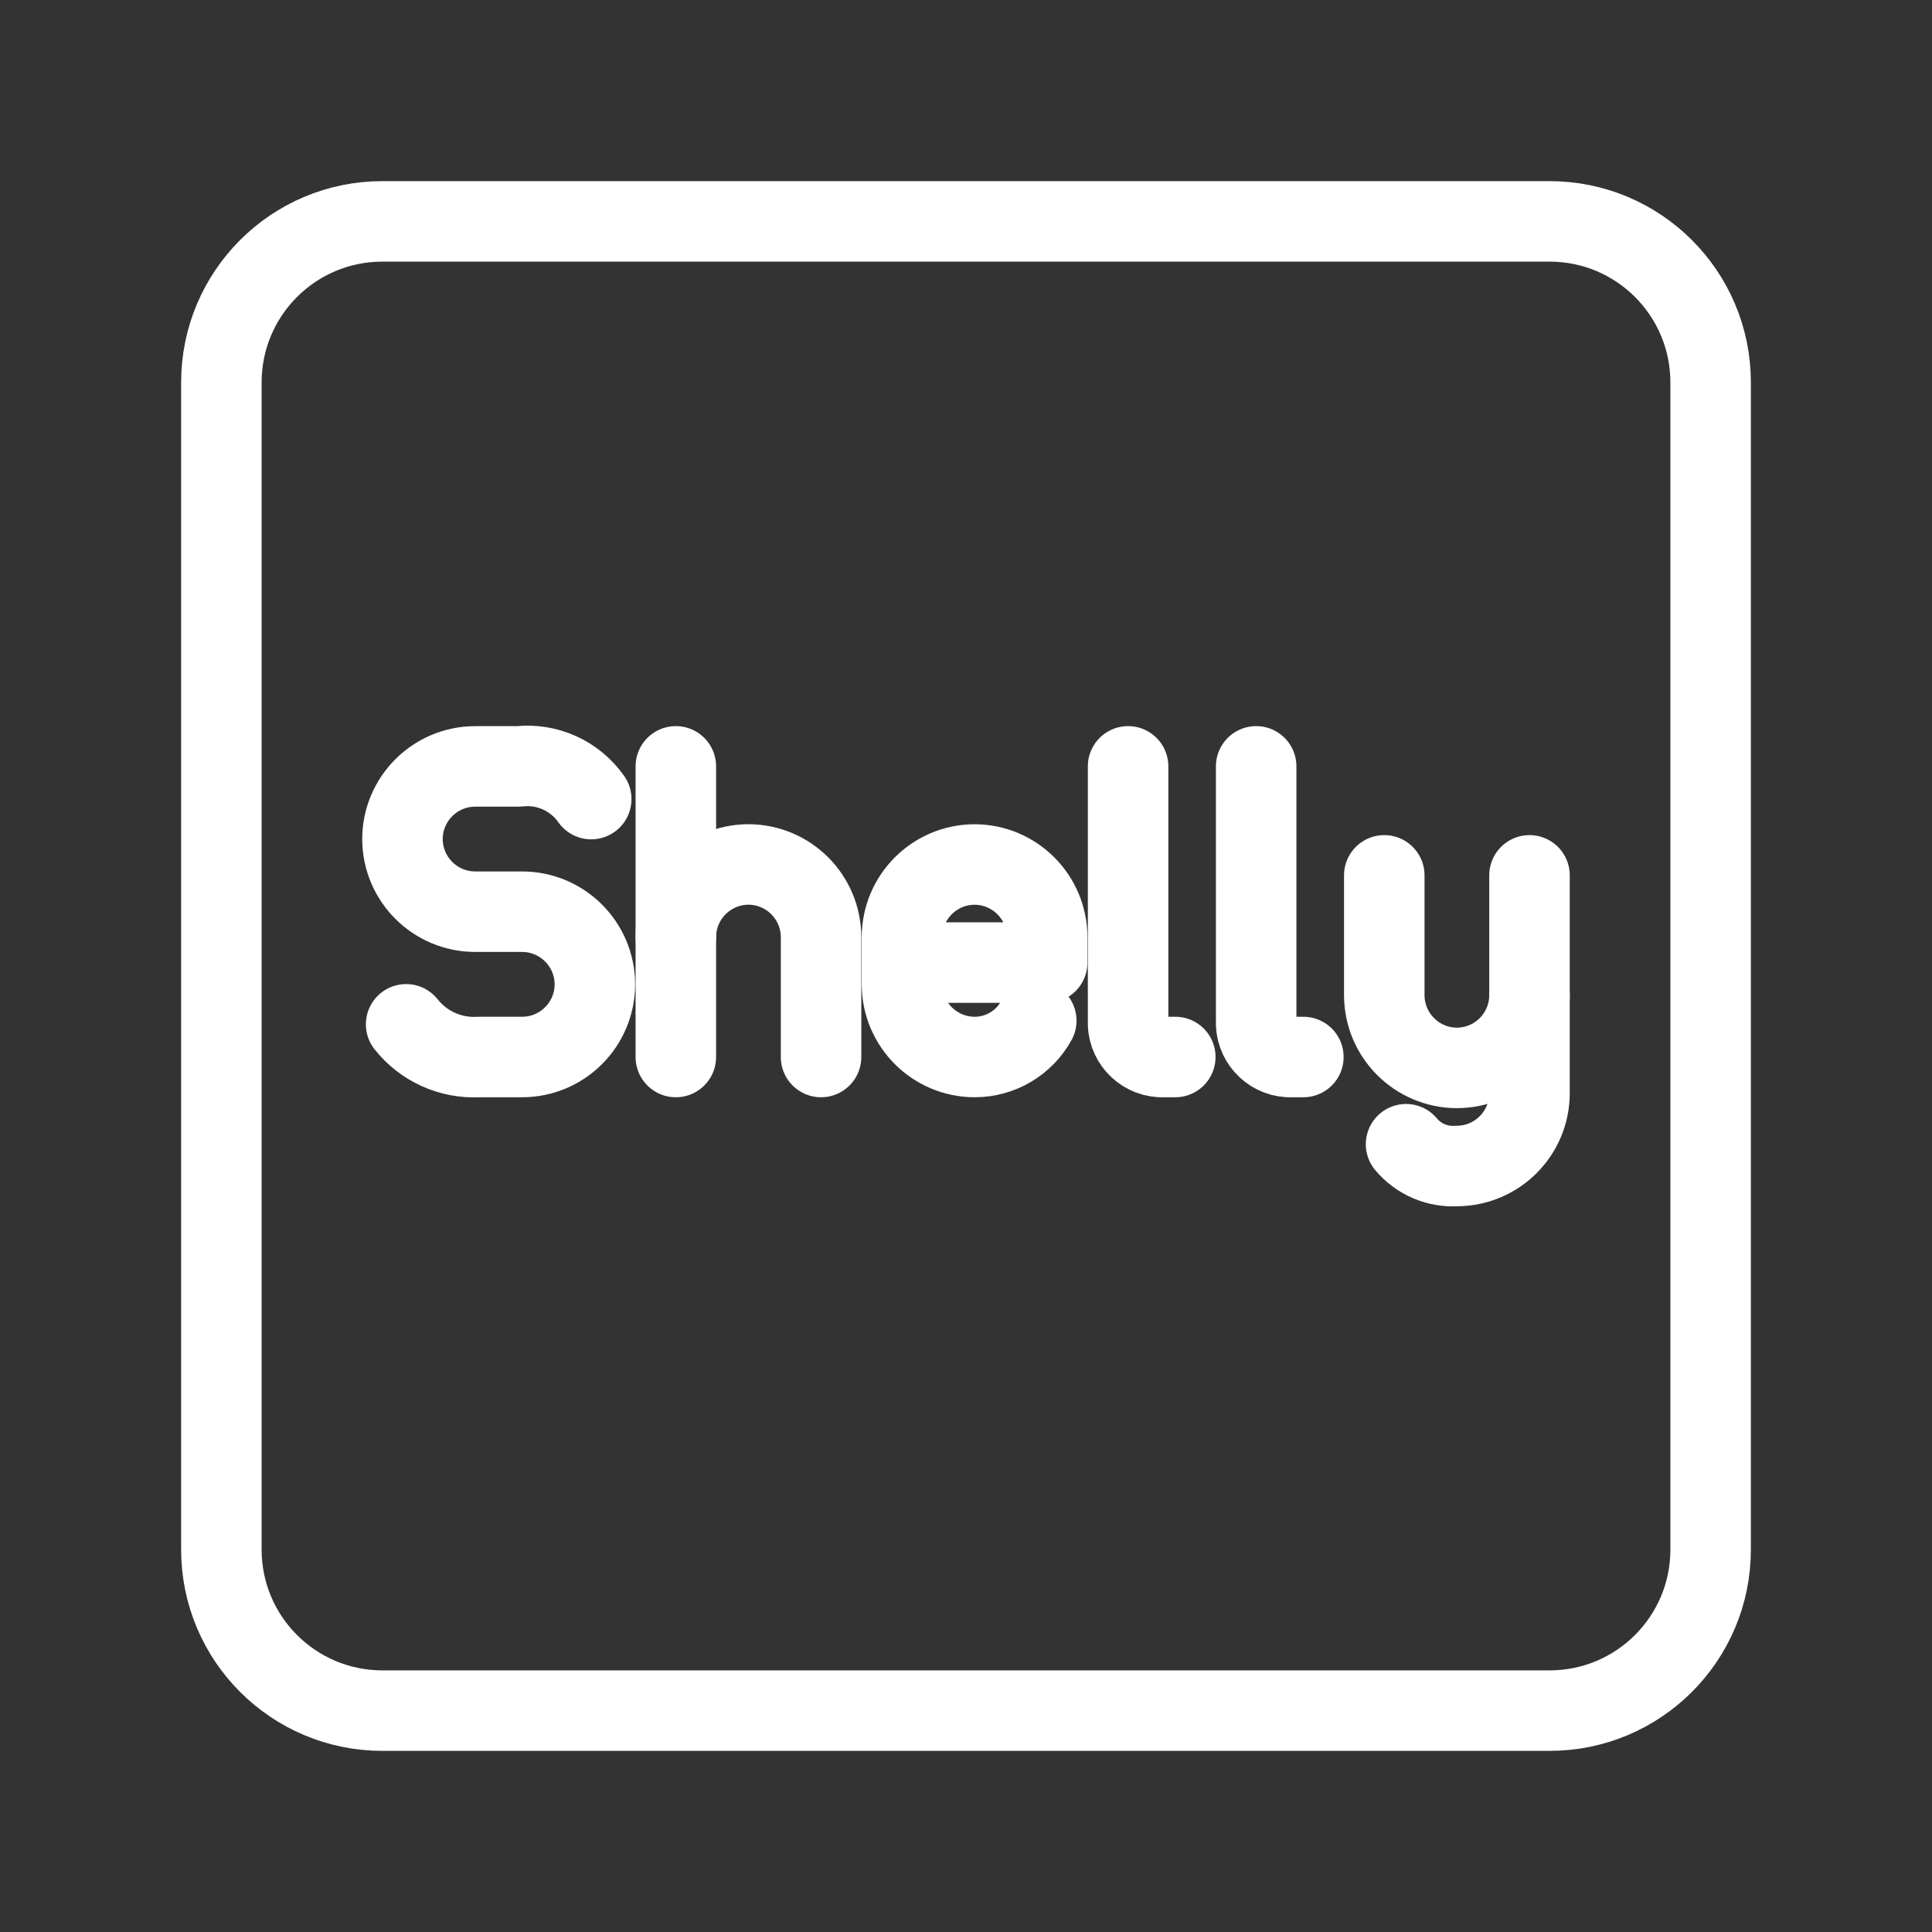 <?xml version="1.0" encoding="UTF-8"?><svg id="a" xmlns="http://www.w3.org/2000/svg" viewBox="0 0 48 48"><rect x="0" y="0" width="48" height="48" fill="#333333" stroke="none"/><defs><style>.j{stroke-width:2px;fill:none;stroke:#fff;stroke-linecap:round;stroke-linejoin:round;}</style></defs><path id="b" class="j" d="M38,24.727v2.437c-.003.996-.809,1.802-1.804,1.805h0c-.483.032-.953-.169-1.263-.541"/><path id="c" class="j" d="M38,21.748v2.979c-.003.996-.809,1.802-1.804,1.805h0c-.995-.003-1.801-.809-1.804-1.805v-2.979"/><path id="d" class="j" d="M28.027,19.04v6.318c-.028.47.329.874.799.903.034.002.069.002.103,0h.271"/><path id="e" class="j" d="M31.209,19.04v6.318c-.028.47.329.874.799.903.034.002.069.002.103,0h.271"/><path id="f" class="j" d="M25.746,25.358c-.308.558-.896.904-1.533.903h0c-.995-.003-1.801-.809-1.804-1.805v-1.173c.003-.996.809-1.802,1.804-1.805h0c.995.003,1.801.809,1.804,1.805v.632h-3.608"/><line id="g" class="j" x1="16.791" y1="19.04" x2="16.791" y2="26.261"/><path id="h" class="j" d="M16.791,23.282c.003-.996.809-1.802,1.804-1.805h0c.995.003,1.801.809,1.804,1.805v2.979"/><path id="i" class="j" d="M10.09,25.449c.434.548,1.107.851,1.804.812h1.082c.995-.003,1.801-.809,1.804-1.805h0c-.003-.996-.809-1.802-1.804-1.805h-1.173c-.995-.003-1.801-.809-1.804-1.805h0c.003-.996.809-1.802,1.804-1.805h1.082c.705-.08,1.397.232,1.804.812"/><path class="j" d="M38.5,5.5H9.5c-2.209,0-4,1.791-4,4v29c0,2.209,1.791,4,4,4h29c2.209,0,4-1.791,4-4V9.5c0-2.209-1.791-4-4-4Z"/></svg>

